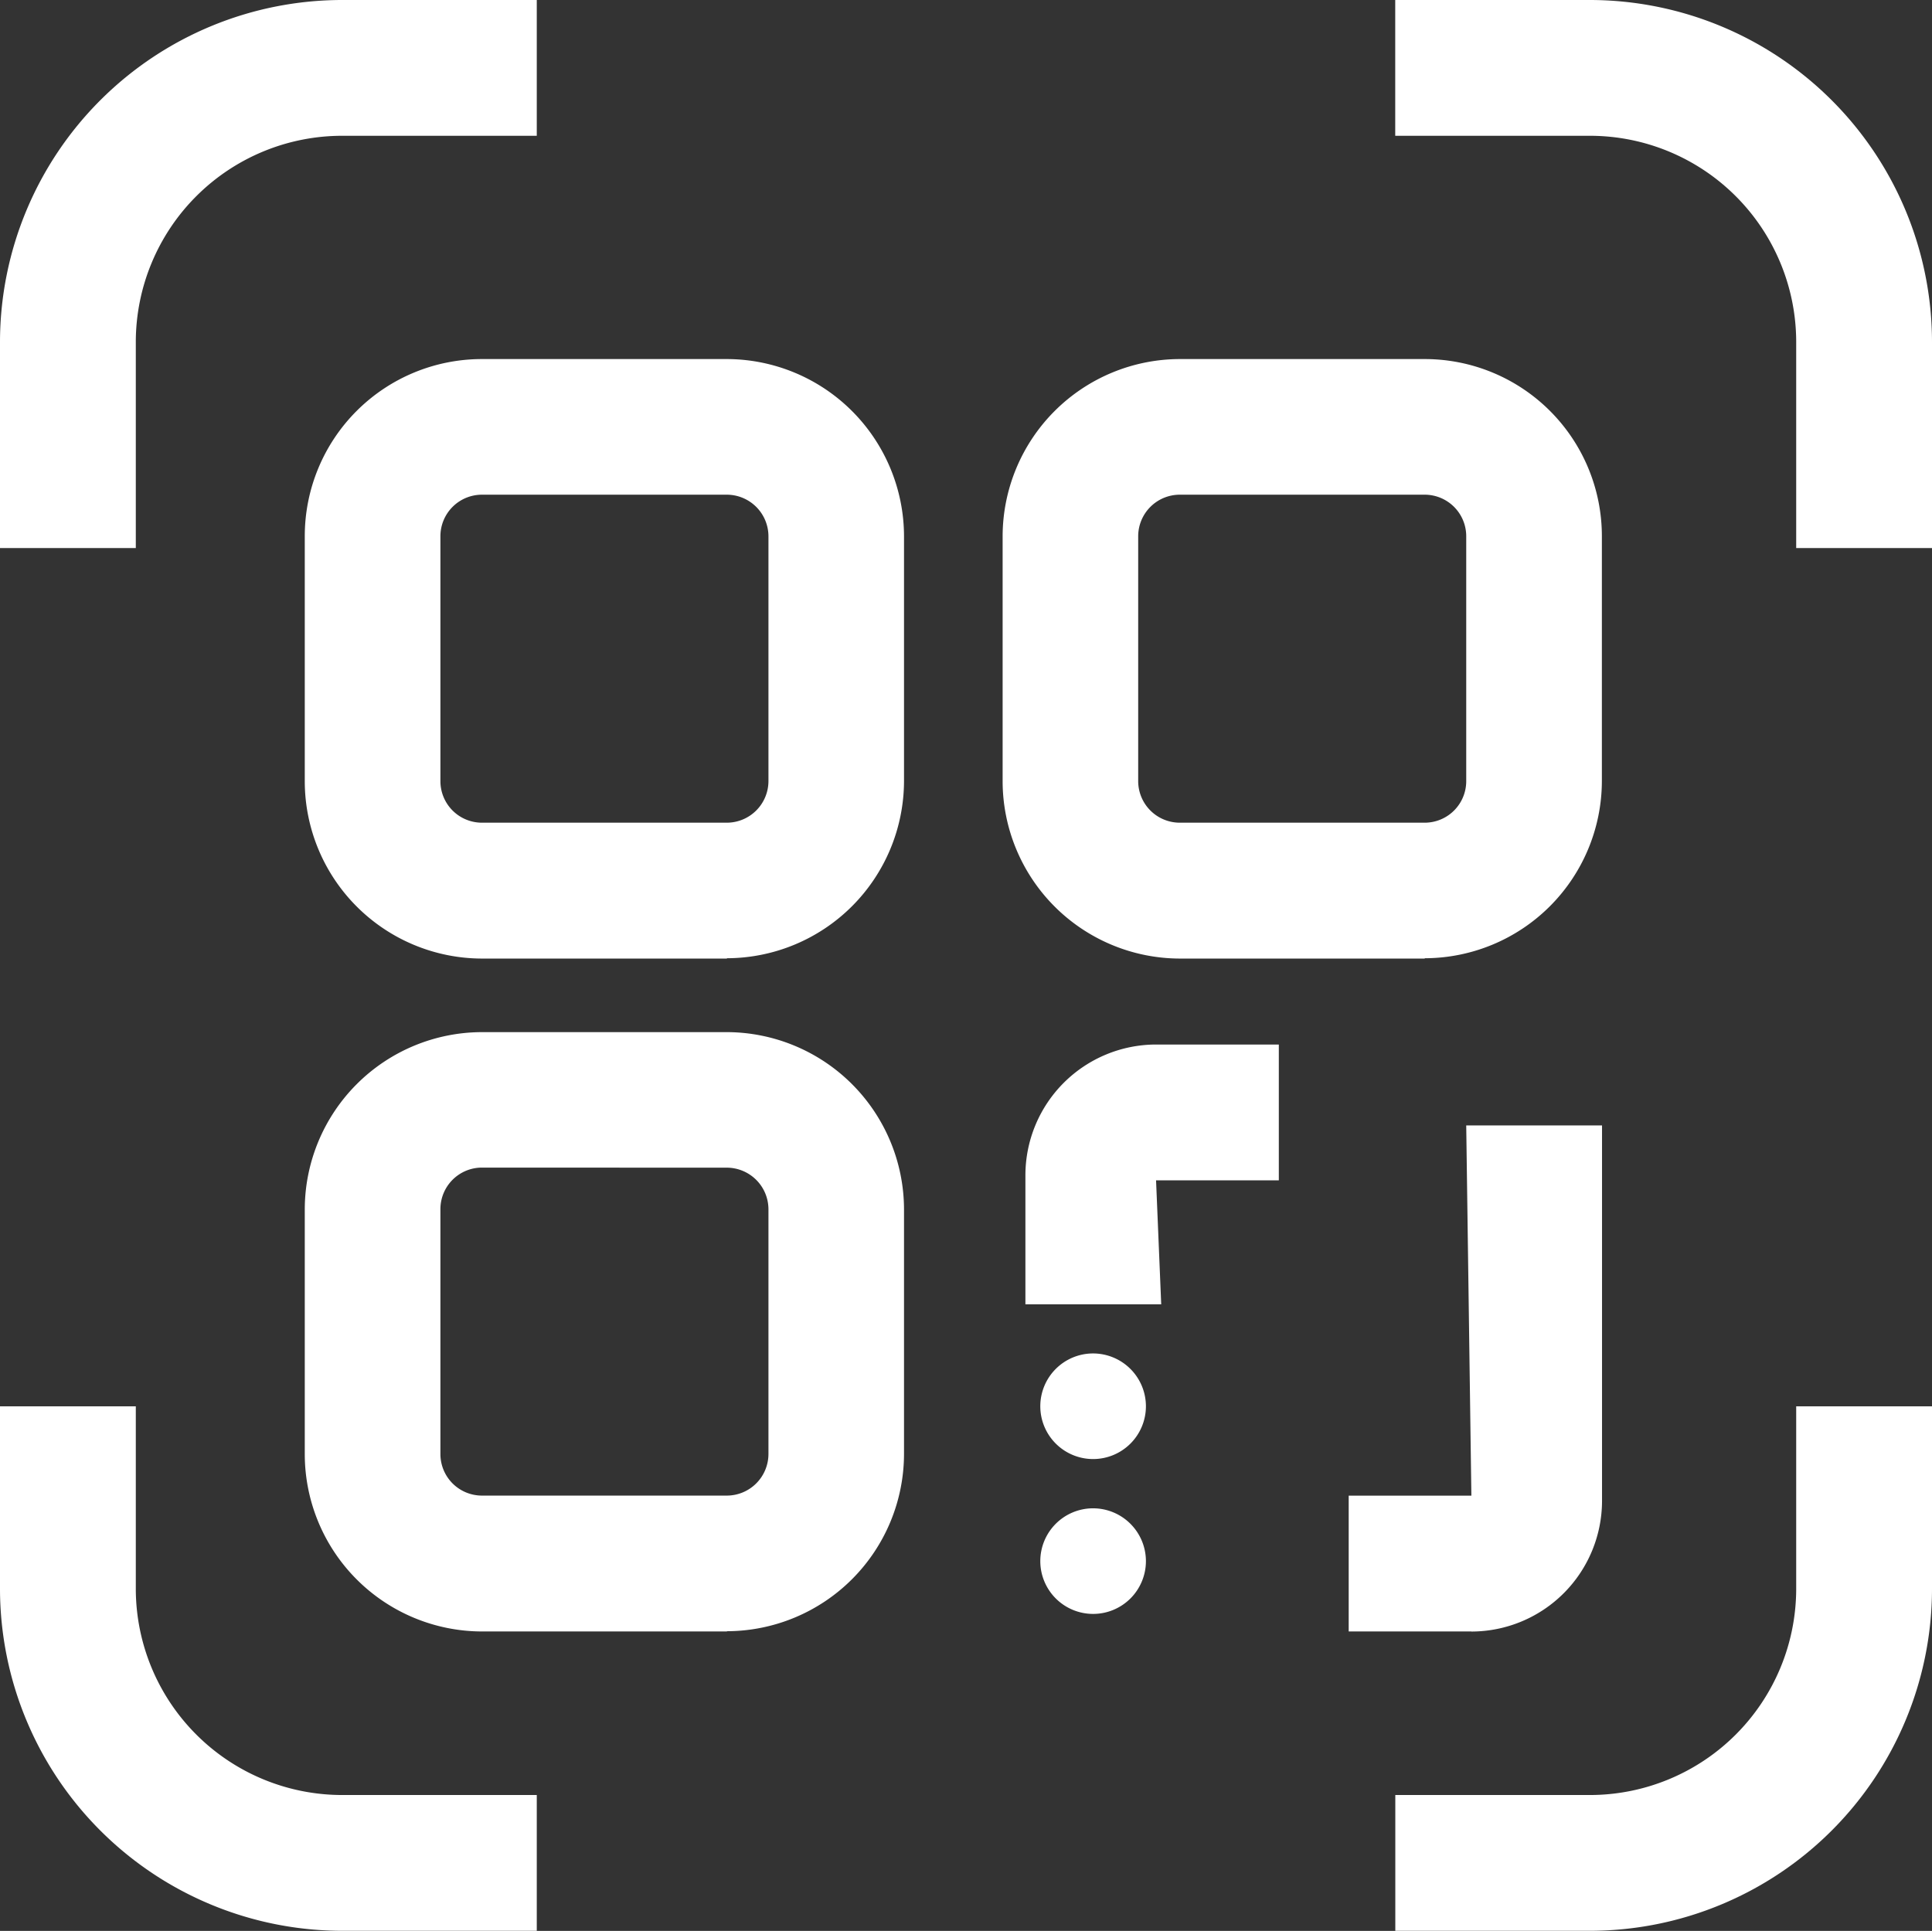 <svg id="Component_29_1" data-name="Component 29 – 1" xmlns="http://www.w3.org/2000/svg" width="24" height="23.989" viewBox="0 0 24 23.989">
  <rect x="0" y="0" width="24" height="23.989" fill="#333333" stroke="none"/>
  <g id="Group_24738" data-name="Group 24738" transform="translate(0 0)">
    <path id="Path_13753" data-name="Path 13753" d="M17.823,22.049H15.409V20.362h2.414a2.564,2.564,0,0,0,2.566-2.556V15.533h1.687v2.273a4.253,4.253,0,0,1-4.253,4.243" transform="translate(1.924 1.939)" fill="#fff"/>
    <path id="Path_13754" data-name="Path 13754" d="M1.687,6.809H0V4.243A4.253,4.253,0,0,1,4.254,0H6.668V1.687H4.254A2.564,2.564,0,0,0,1.687,4.243Z" transform="translate(0 0)" fill="#fff"/>
    <path id="Path_13755" data-name="Path 13755" d="M6.668,22.049H4.254A4.254,4.254,0,0,1,0,17.806V15.533H1.687v2.273a2.565,2.565,0,0,0,2.567,2.556H6.668Z" transform="translate(0 1.939)" fill="#fff"/>
    <path id="Path_13756" data-name="Path 13756" d="M22.076,6.809H20.389V4.243a2.563,2.563,0,0,0-2.566-2.556H15.408V0h2.415a4.253,4.253,0,0,1,4.253,4.243Z" transform="translate(1.924 0)" fill="#fff"/>
    <path id="Path_13757" data-name="Path 13757" d="M8.61,11.414H5.566a2.205,2.205,0,0,1-2.2-2.2V6.166a2.2,2.2,0,0,1,2.2-2.2H8.61a2.205,2.205,0,0,1,2.2,2.2V9.21a2.206,2.206,0,0,1-2.2,2.2M5.566,5.651a.516.516,0,0,0-.515.515V9.21a.516.516,0,0,0,.515.516H8.61a.518.518,0,0,0,.516-.516V6.166a.518.518,0,0,0-.516-.515Z" transform="translate(0.42 0.495)" fill="#fff"/>
    <path id="Path_13758" data-name="Path 13758" d="M8.61,18.846H5.566a2.205,2.205,0,0,1-2.2-2.2V13.6a2.205,2.205,0,0,1,2.2-2.2H8.61a2.206,2.206,0,0,1,2.2,2.2v3.043a2.206,2.206,0,0,1-2.2,2.2M5.566,13.083a.516.516,0,0,0-.515.516v3.043a.516.516,0,0,0,.515.516H8.61a.518.518,0,0,0,.516-.516V13.6a.518.518,0,0,0-.516-.516Z" transform="translate(0.42 1.423)" fill="#fff"/>
    <path id="Path_13759" data-name="Path 13759" d="M16.316,11.414H13.273a2.206,2.206,0,0,1-2.2-2.2V6.166a2.205,2.205,0,0,1,2.2-2.2h3.044a2.2,2.2,0,0,1,2.2,2.2V9.21a2.205,2.205,0,0,1-2.2,2.2M13.273,5.651a.517.517,0,0,0-.516.515V9.21a.517.517,0,0,0,.516.516h3.044a.516.516,0,0,0,.515-.516V6.166a.516.516,0,0,0-.515-.515Z" transform="translate(1.382 0.495)" fill="#fff"/>
    <path id="Path_13760" data-name="Path 13760" d="M16.418,18.717H14.894V17.03h1.524l-.064-4.6h1.687v4.665a1.625,1.625,0,0,1-1.623,1.623" transform="translate(1.86 1.552)" fill="#fff"/>
    <path id="Path_13761" data-name="Path 13761" d="M13.011,14.765H11.324V13.16a1.625,1.625,0,0,1,1.623-1.623h1.525v1.687H12.947Z" transform="translate(1.414 1.44)" fill="#fff"/>
    <path id="Path_13762" data-name="Path 13762" d="M12.8,15.606a.656.656,0,1,1-.657-.657.657.657,0,0,1,.657.657" transform="translate(1.435 1.866)" fill="#fff"/>
    <path id="Path_13763" data-name="Path 13763" d="M12.8,17.316a.656.656,0,1,1-.657-.657.657.657,0,0,1,.657.657" transform="translate(1.435 2.08)" fill="#fff"/>
  </g>
</svg>
